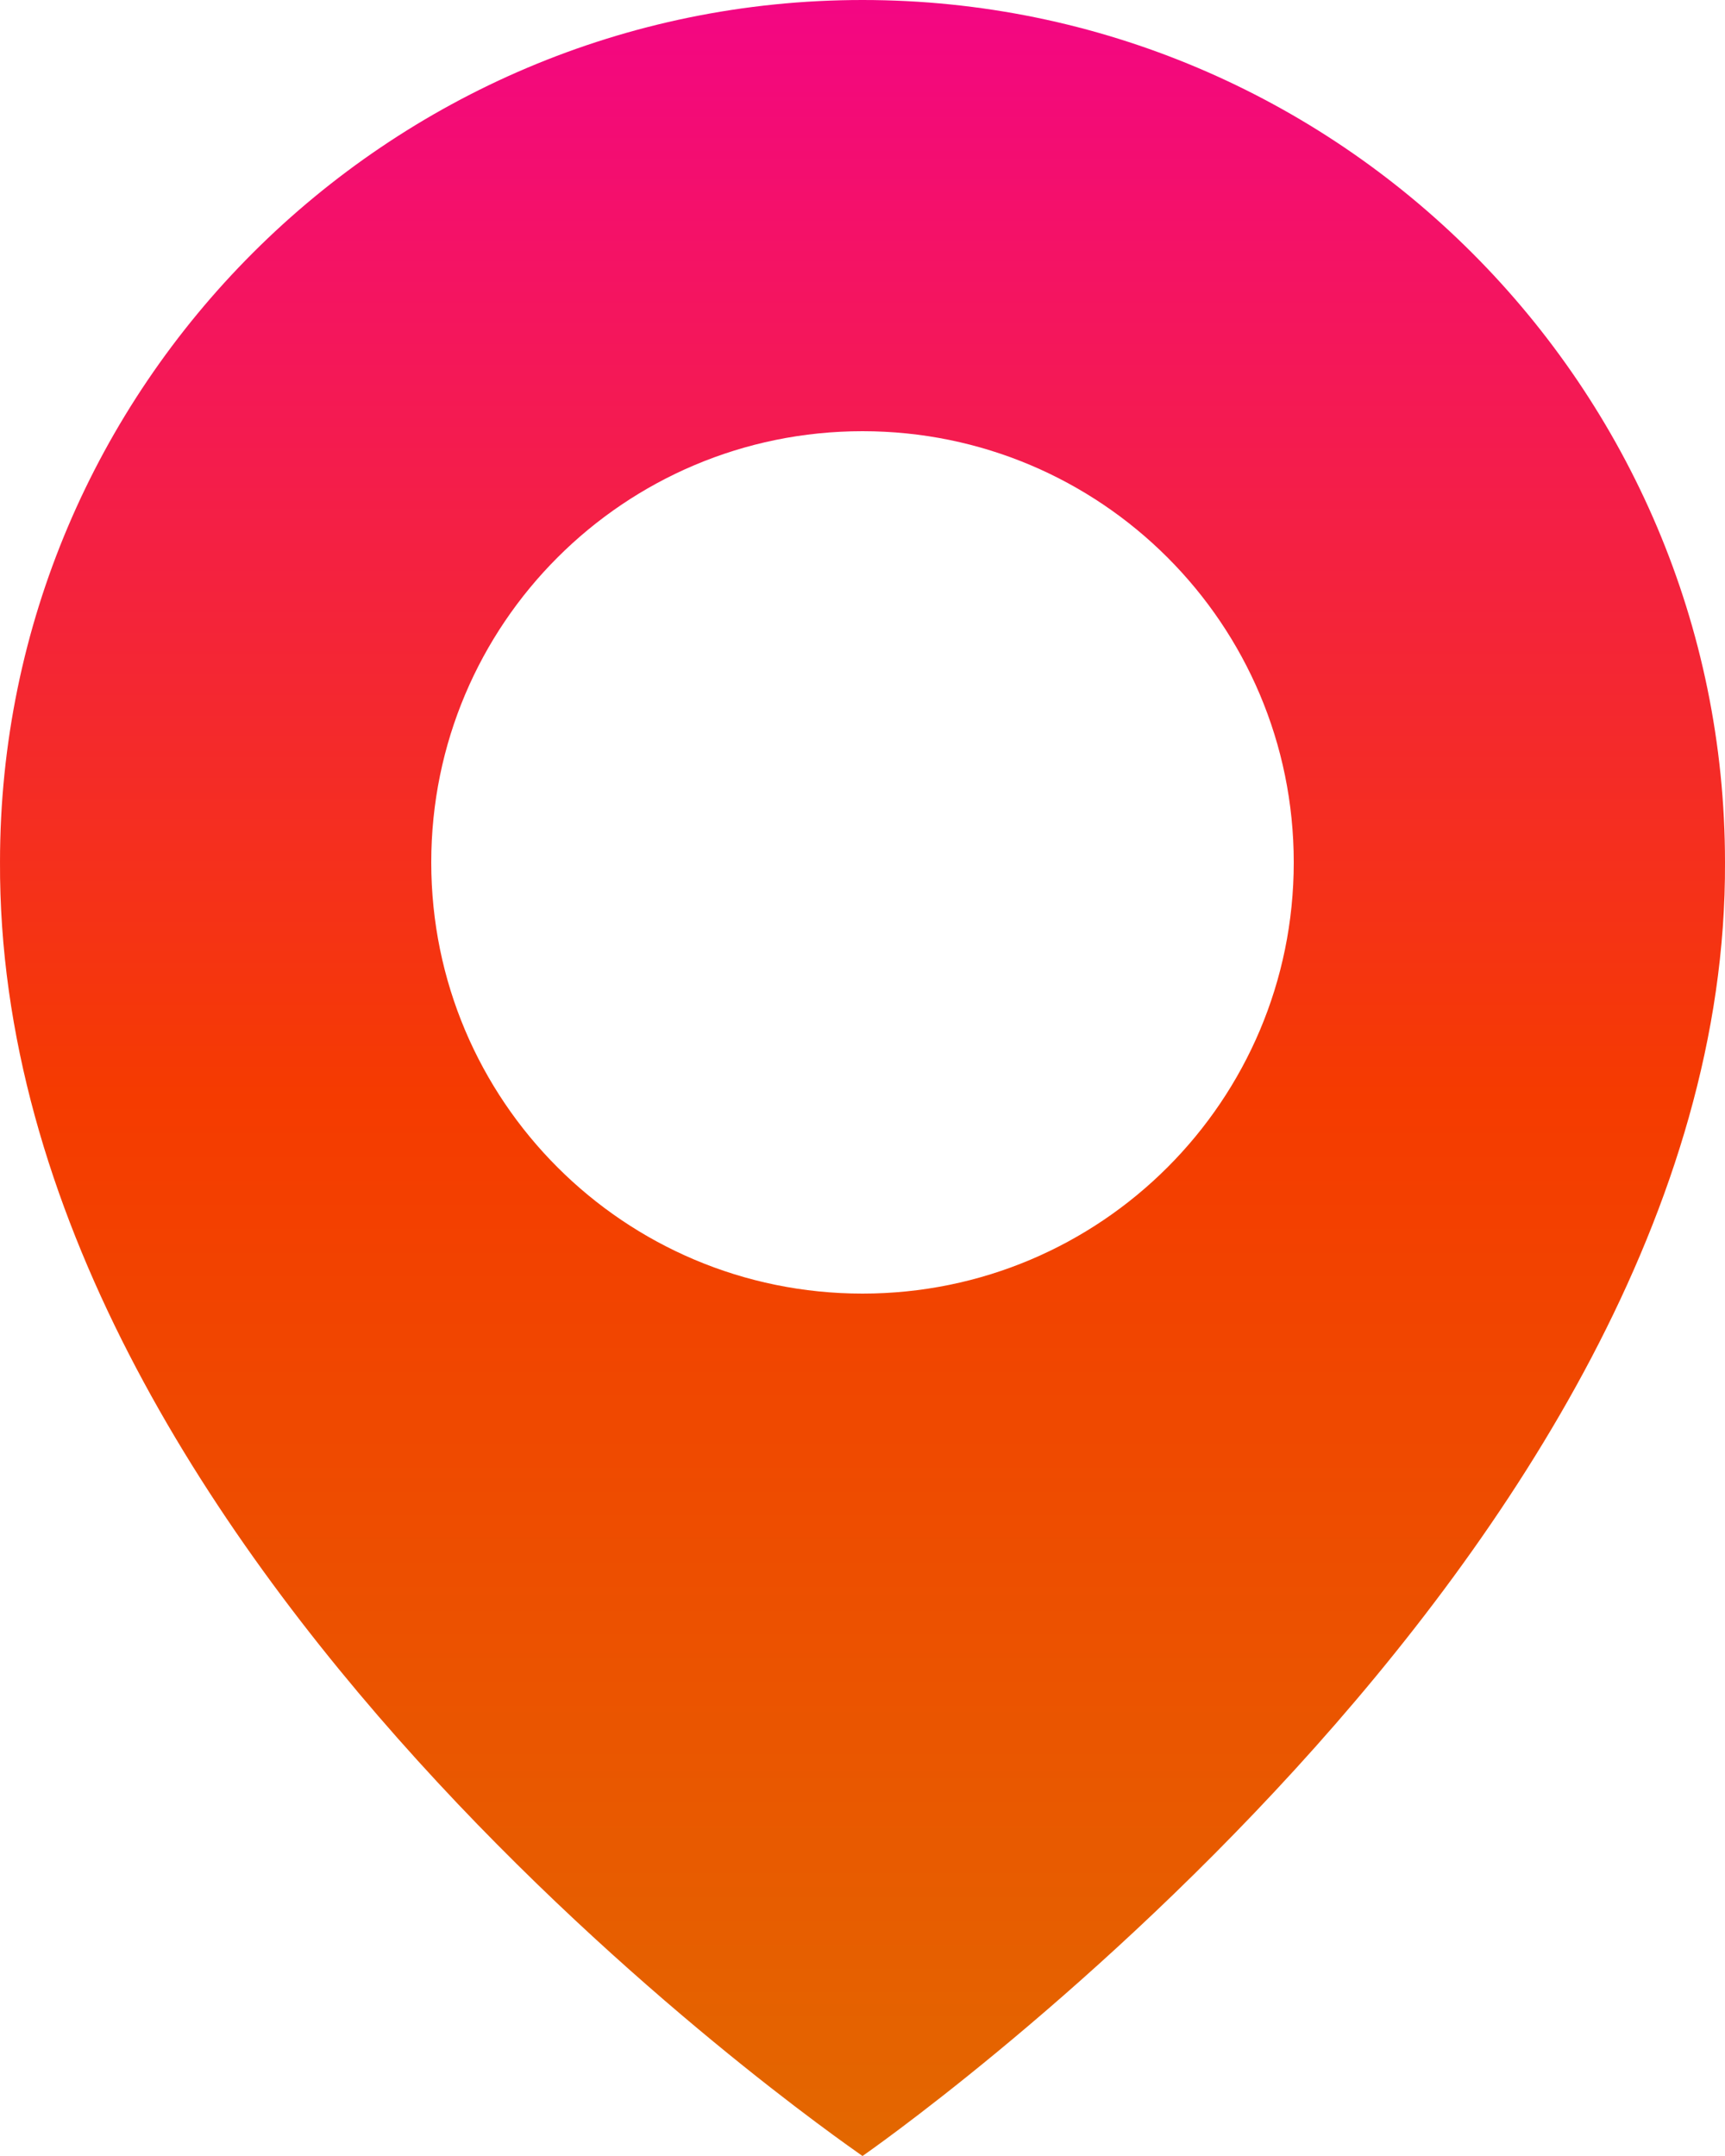 <svg width="16" height="20" viewBox="0 0 16 20" fill="none" xmlns="http://www.w3.org/2000/svg">
<path d="M8 0C3.589 0 8.14446e-05 3.589 8.14446e-05 7.995C-0.029 14.44 7.696 19.784 8 20C8 20 16.029 14.44 16 8C16 3.589 12.411 0 8 0ZM8 12C5.79 12 4 10.21 4 8C4 5.79 5.79 4 8 4C10.21 4 12 5.79 12 8C12 10.21 10.21 12 8 12Z" fill="url(#paint0_linear)"/>
<defs>
<linearGradient id="paint0_linear" x1="8" y1="-1.102" x2="8" y2="21.02" gradientUnits="userSpaceOnUse">
<stop stop-color="#F30092"/>
<stop offset="0.51" stop-color="#F53B00"/>
<stop offset="1" stop-color="#E16C00"/>
</linearGradient>
</defs>
</svg>
